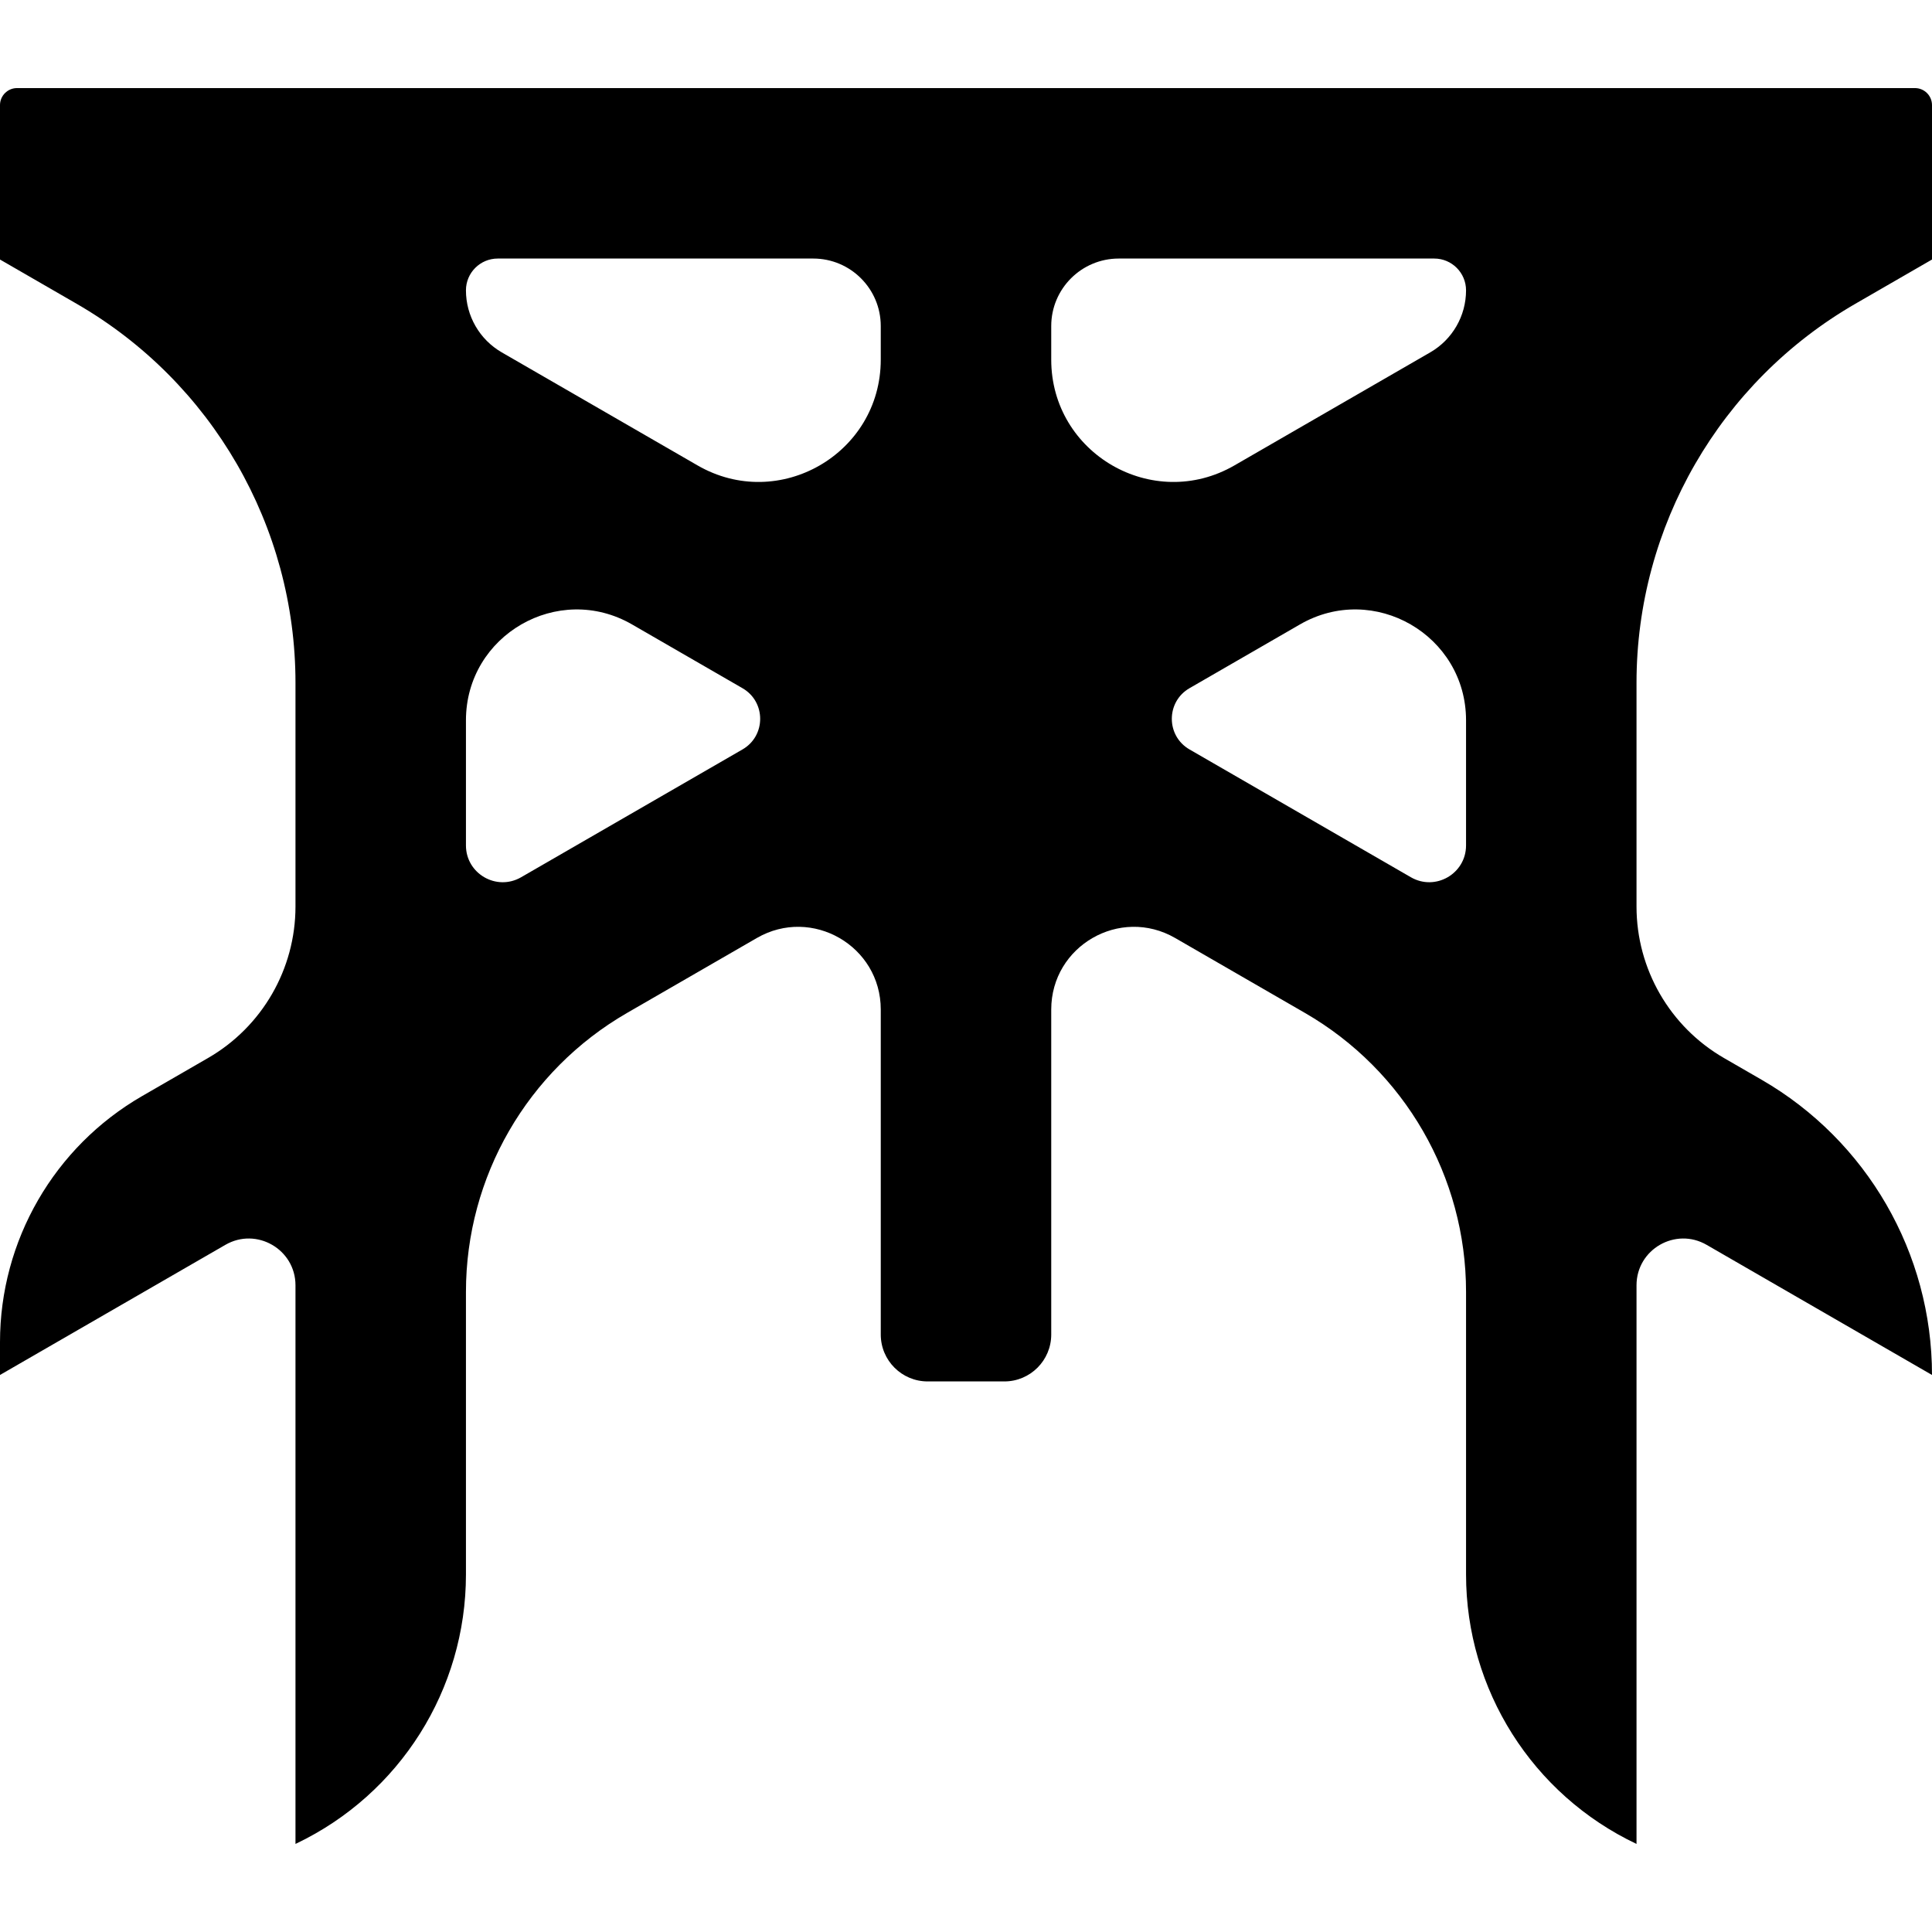 <?xml version="1.0" encoding="UTF-8" standalone="no"?><!DOCTYPE svg PUBLIC "-//W3C//DTD SVG 1.1//EN" "http://www.w3.org/Graphics/SVG/1.1/DTD/svg11.dtd"><svg width="100%" height="100%" viewBox="0 0 1400 1400" version="1.1" xmlns="http://www.w3.org/2000/svg" xmlns:xlink="http://www.w3.org/1999/xlink" xml:space="preserve" xmlns:serif="http://www.serif.com/" style="fill-rule:evenodd;clip-rule:evenodd;stroke-linejoin:round;stroke-miterlimit:2;"><path d="M1062.35,210.4c0,18.538 -9.89,35.668 -25.944,44.937l-141.89,81.92c-59.002,34.065 -132.754,-8.516 -132.754,-76.645l0,-24.331c0,-27.022 21.906,-48.928 48.928,-48.928l228.614,-0c12.728,-0 23.046,10.319 23.046,23.047Zm0,402.212c0,20.513 -22.207,33.333 -39.972,23.077l-160.424,-92.621c-17.079,-9.86 -17.079,-34.512 0,-44.372l80.031,-46.206c53.495,-30.885 120.365,7.722 120.365,69.493l0,90.629Zm-424.118,-352c0,68.129 -73.752,110.71 -132.753,76.645l-141.89,-81.92c-16.054,-9.269 -25.945,-26.399 -25.945,-44.937c0,-12.728 10.319,-23.047 23.047,-23.047l228.613,-0c27.022,-0 48.928,21.906 48.928,48.928l0,24.331Zm-100.192,282.456l-160.424,92.621c-17.765,10.256 -39.972,-2.564 -39.972,-23.077l0,-90.627c0,-61.773 66.87,-100.38 120.366,-69.495l80.03,46.206c17.08,9.86 17.08,34.512 0,44.372m849.604,-479.245l-1375.29,0c-6.823,0 -12.352,5.531 -12.352,12.354l-0,111.88l55.555,32.075c98.118,56.648 158.563,161.34 158.563,274.639l-0,162.128c-0,45.288 -24.162,87.137 -63.383,109.782l-47.795,27.594c-63.7,36.777 -102.94,104.745 -102.94,178.299l-0,23.773l163.326,-94.297c22.573,-13.032 50.792,3.26 50.792,29.325l-0,404.802l0.54,-0.258c75.143,-35.868 122.988,-111.722 122.988,-194.986l0,-204.792c0,-83.373 44.481,-160.415 116.684,-202.102l94.114,-54.337c39.907,-23.039 89.79,5.76 89.79,51.84l0,235.506c0,18.767 15.215,33.98 33.982,33.98l55.567,0c18.767,0 33.981,-15.213 33.981,-33.98l0,-235.506c0,-46.08 49.883,-74.879 89.79,-51.84l94.114,54.337c72.204,41.687 116.684,118.729 116.684,202.102l0,204.779c0,83.484 48.091,159.499 123.53,195.257l0,-404.802c0,-26.065 28.218,-42.357 50.792,-29.325l163.326,94.297c0,-88.266 -47.09,-169.826 -123.53,-213.959l-27.206,-15.707c-39.222,-22.645 -63.382,-64.494 -63.382,-109.782l0,-162.129c0,-113.298 60.444,-217.99 158.563,-274.639l55.555,-32.074l0,-111.88c0,-6.823 -5.531,-12.354 -12.354,-12.354" style="fill-rule:nonzero;"/></svg>